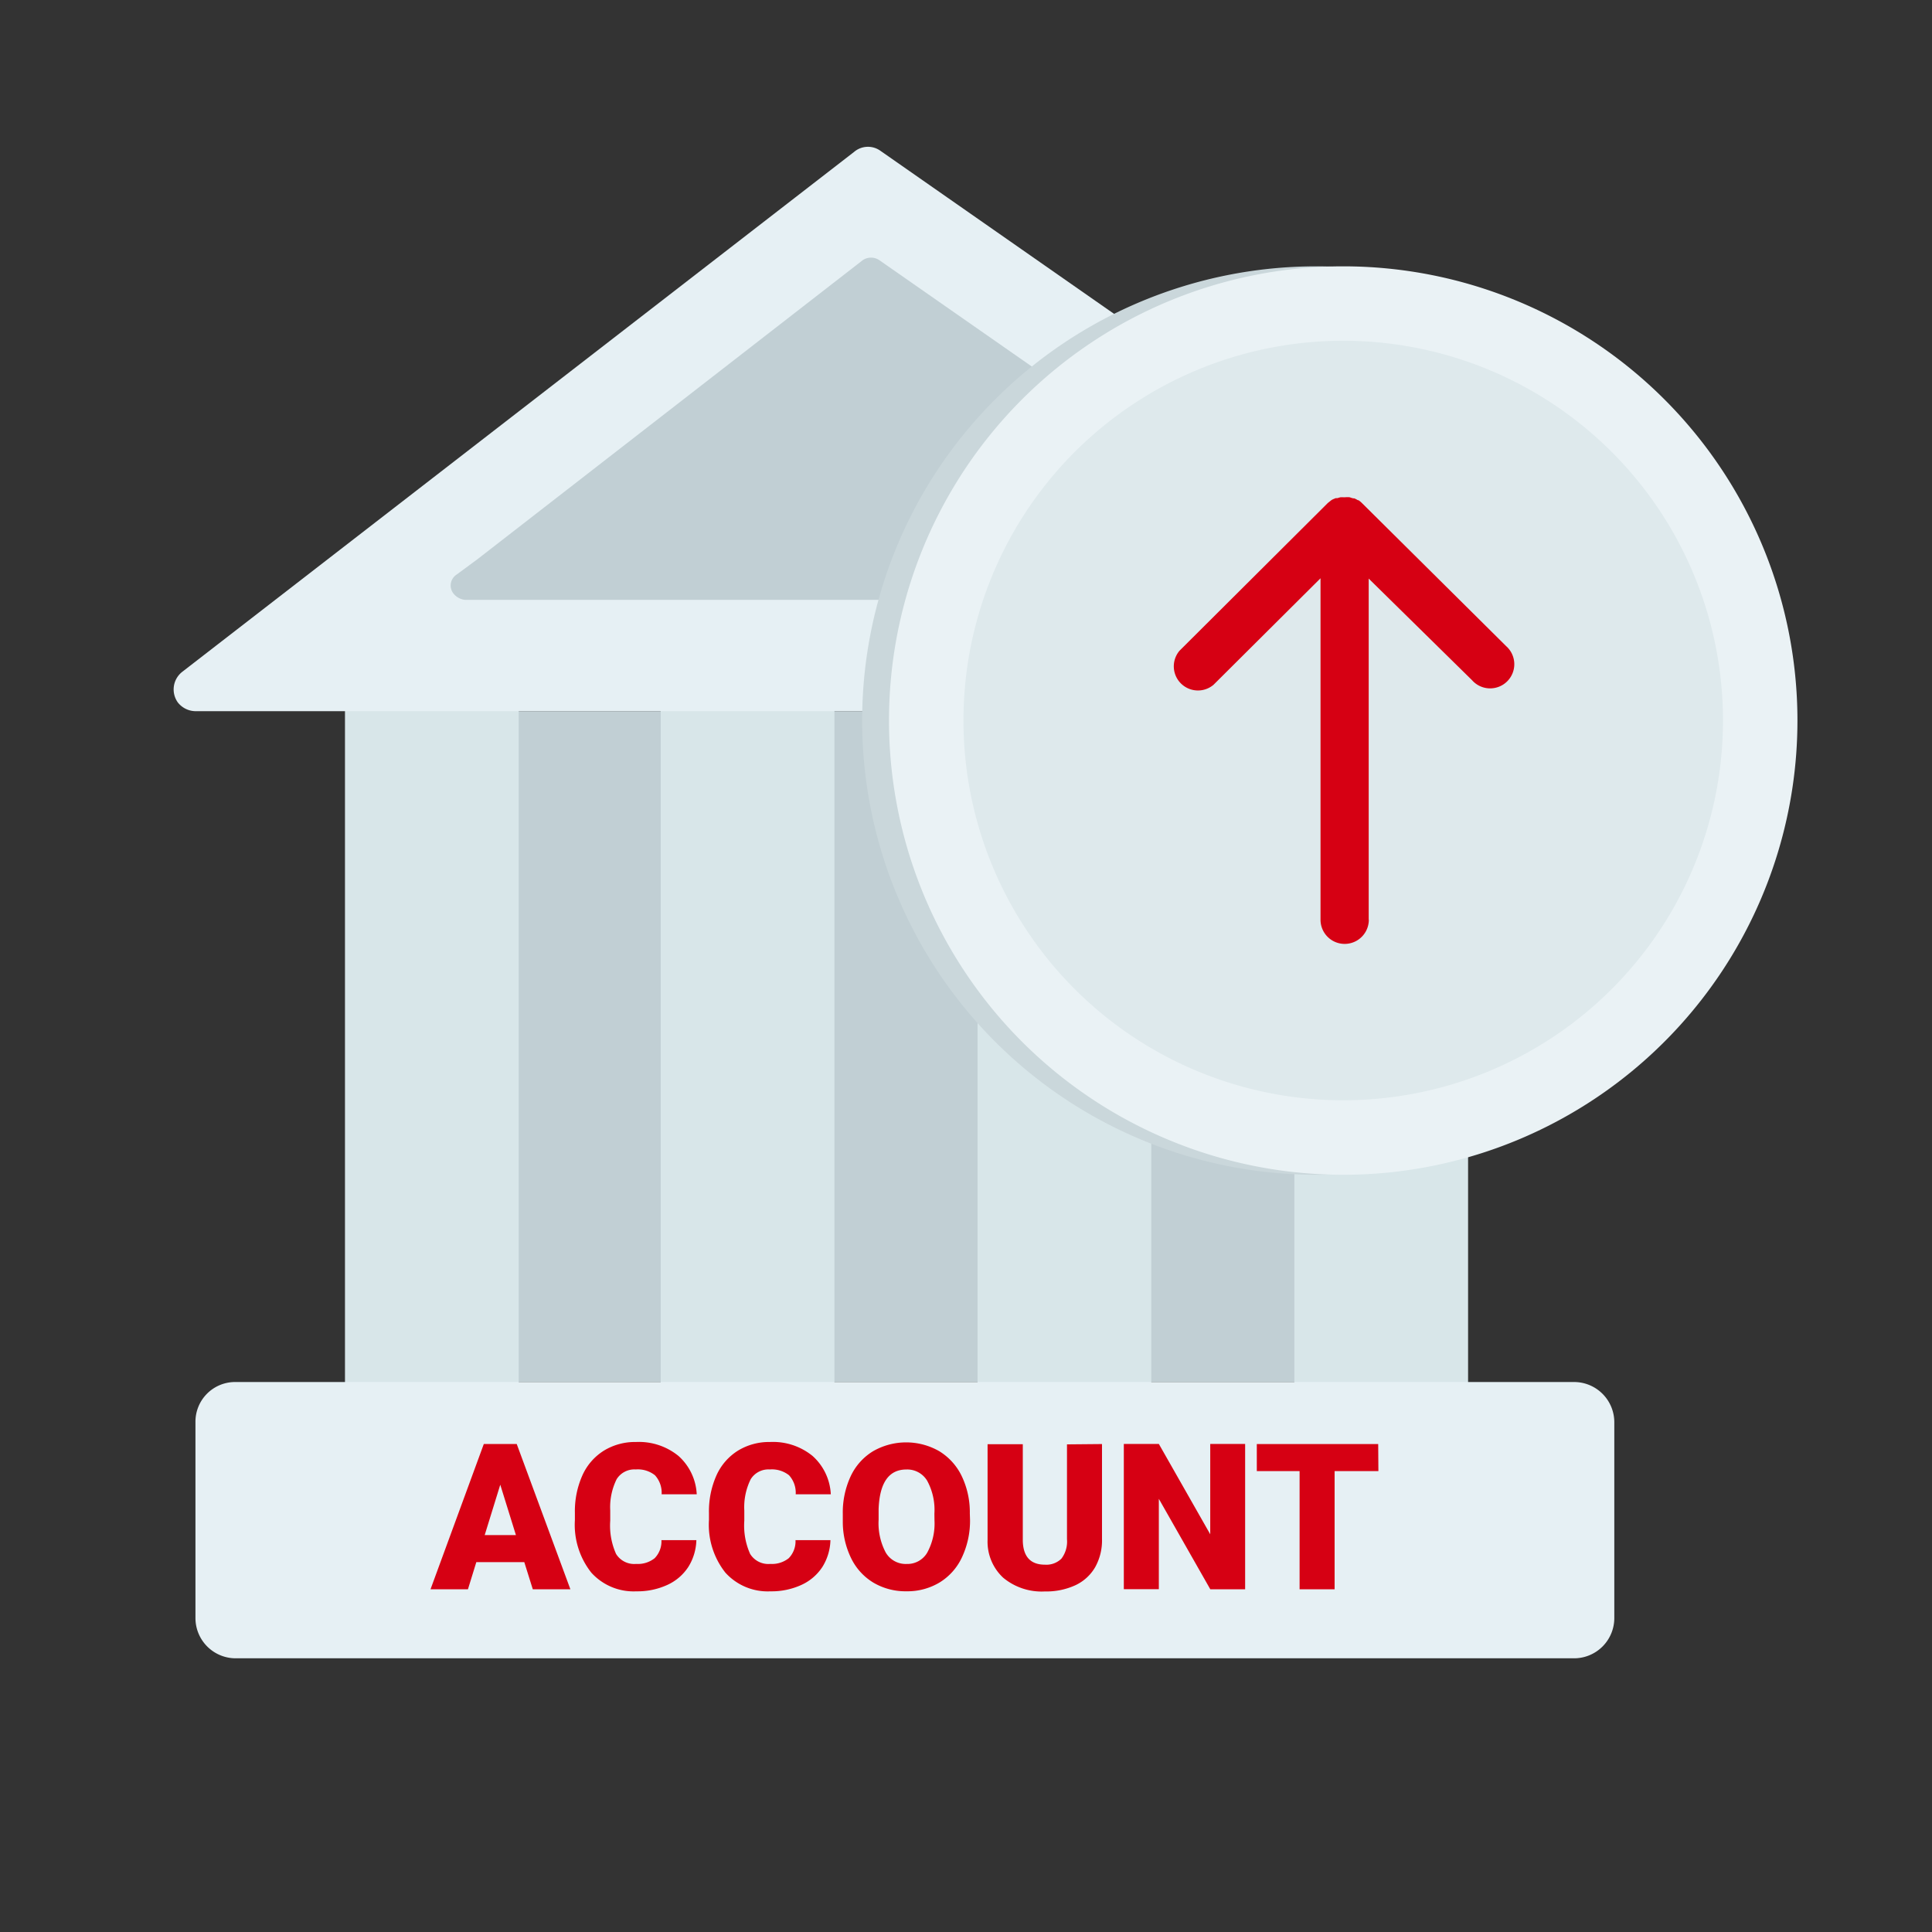 <svg xmlns="http://www.w3.org/2000/svg" width="48" height="48" viewBox="0 0 48 48">
  <rect x="0" y="0" width="48" height="48" fill="#333333" stroke="none"/>
  <g id="Group_67982" data-name="Group 67982" transform="translate(-584.63 -314.549)">
    <rect id="Rectangle_38" data-name="Rectangle 38" width="48" height="48" transform="translate(584.63 314.549)" fill="none"/>
    <g id="Group_67218" data-name="Group 67218" transform="translate(588.944 318.196)">
      <g id="Group_67216" data-name="Group 67216" transform="translate(0 0)">
        <rect id="Rectangle_32" data-name="Rectangle 32" width="25.623" height="16.666" transform="translate(5.641 14.023)" fill="#c1cfd4"/>
        <rect id="Rectangle_33" data-name="Rectangle 33" width="4.316" height="16.856" transform="translate(12.101 13.996)" fill="#d8e6e9"/>
        <rect id="Rectangle_34" data-name="Rectangle 34" width="4.316" height="16.856" transform="translate(19.973 13.996)" fill="#d8e6e9"/>
        <rect id="Rectangle_35" data-name="Rectangle 35" width="4.316" height="16.856" transform="translate(27.844 13.996)" fill="#d8e6e9"/>
        <rect id="Rectangle_36" data-name="Rectangle 36" width="4.316" height="16.856" transform="translate(4.257 13.996)" fill="#d8e6e9"/>
        <path id="Path_227" data-name="Path 227" d="M600.929,422.783H634.18a1,1,0,0,1,1,1v4.864a1,1,0,0,1-1,1H600.929a1,1,0,0,1-1-1v-4.864a.986.986,0,0,1,.966-1Z" transform="translate(-599.387 -392.094)" fill="#e6f0f4"/>
        <path id="Path_228" data-name="Path 228" d="M634.3,339.065l-18.512-12.92a.531.531,0,0,0-.652.027L599.283,338.44l-.841.651a.555.555,0,0,0-.109.76.567.567,0,0,0,.434.217H634a.544.544,0,0,0,.543-.543A.532.532,0,0,0,634.3,339.065Z" transform="translate(-598.229 -326.046)" fill="#e6f0f4"/>
        <path id="Path_235" data-name="Path 235" d="M641.783,342.6l-11.21-7.817a.369.369,0,0,0-.407,0l-9.582,7.437-.516.38a.323.323,0,0,0-.087.448.42.42,0,0,0,.3.176h21.308a.323.323,0,0,0,.326-.353A.335.335,0,0,0,641.783,342.6Z" transform="translate(-613.043 -331.968)" fill="#c1cfd4"/>
      </g>
      <g id="Group_67217" data-name="Group 67217" transform="translate(6.382 32.178)">
        <path id="Path_22966" data-name="Path 22966" d="M620.675,430.573h-1.192l-.208.674h-.93l1.324-3.609h.818l1.333,3.609h-.934Zm-.984-.672h.776l-.389-1.252Z" transform="translate(-618.345 -427.587)" fill="#d60013"/>
        <path id="Path_22967" data-name="Path 22967" d="M632.663,429.914a1.318,1.318,0,0,1-.2.666,1.228,1.228,0,0,1-.522.447,1.778,1.778,0,0,1-.767.159,1.417,1.417,0,0,1-1.12-.463,1.915,1.915,0,0,1-.409-1.309v-.178a2.184,2.184,0,0,1,.185-.928,1.4,1.4,0,0,1,.532-.615,1.482,1.482,0,0,1,.8-.217,1.555,1.555,0,0,1,1.056.346,1.364,1.364,0,0,1,.454.953H631.8a.646.646,0,0,0-.166-.473.684.684,0,0,0-.476-.144.519.519,0,0,0-.476.243,1.565,1.565,0,0,0-.159.776v.255a1.723,1.723,0,0,0,.145.825.531.531,0,0,0,.5.248.669.669,0,0,0,.459-.142.6.6,0,0,0,.168-.449Z" transform="translate(-626.058 -427.475)" fill="#d60013"/>
        <path id="Path_22968" data-name="Path 22968" d="M643.163,429.914a1.319,1.319,0,0,1-.2.666,1.228,1.228,0,0,1-.522.447,1.778,1.778,0,0,1-.767.159,1.416,1.416,0,0,1-1.12-.463,1.914,1.914,0,0,1-.409-1.309v-.178a2.185,2.185,0,0,1,.185-.928,1.4,1.4,0,0,1,.532-.615,1.482,1.482,0,0,1,.8-.217,1.555,1.555,0,0,1,1.056.346,1.364,1.364,0,0,1,.454.953H642.3a.646.646,0,0,0-.166-.473.685.685,0,0,0-.476-.144.519.519,0,0,0-.476.243,1.564,1.564,0,0,0-.159.776v.255a1.724,1.724,0,0,0,.145.825.531.531,0,0,0,.5.248.668.668,0,0,0,.459-.142.6.6,0,0,0,.168-.449Z" transform="translate(-633.227 -427.475)" fill="#d60013"/>
        <path id="Path_22969" data-name="Path 22969" d="M653.8,429.411a2.131,2.131,0,0,1-.2.934,1.447,1.447,0,0,1-.556.626,1.549,1.549,0,0,1-.822.219,1.572,1.572,0,0,1-.818-.212,1.444,1.444,0,0,1-.556-.606,2.063,2.063,0,0,1-.209-.9v-.2a2.136,2.136,0,0,1,.194-.936,1.444,1.444,0,0,1,.558-.626,1.652,1.652,0,0,1,1.645,0,1.469,1.469,0,0,1,.559.621,2.076,2.076,0,0,1,.2.923Zm-.885-.151a1.516,1.516,0,0,0-.18-.817.577.577,0,0,0-.515-.279q-.654,0-.691.982l0,.265a1.559,1.559,0,0,0,.176.815.575.575,0,0,0,.523.285.569.569,0,0,0,.508-.28,1.517,1.517,0,0,0,.181-.805Z" transform="translate(-640.396 -427.48)" fill="#d60013"/>
        <path id="Path_22970" data-name="Path 22970" d="M664.813,427.639V430a1.36,1.36,0,0,1-.171.7,1.109,1.109,0,0,1-.491.447,1.728,1.728,0,0,1-.756.154,1.493,1.493,0,0,1-1.038-.342,1.221,1.221,0,0,1-.387-.937v-2.379h.875v2.4q.015.593.55.593a.533.533,0,0,0,.409-.149.7.7,0,0,0,.139-.483v-2.357Z" transform="translate(-648.13 -427.587)" fill="#d60013"/>
        <path id="Path_22971" data-name="Path 22971" d="M675.656,431.248h-.865L673.512,429v2.245h-.87v-3.609h.87l1.277,2.245v-2.245h.867Z" transform="translate(-655.417 -427.587)" fill="#d60013"/>
        <path id="Path_22972" data-name="Path 22972" d="M686.088,428.311H685v2.937h-.87v-2.937h-1.063v-.672h3.016Z" transform="translate(-662.538 -427.587)" fill="#d60013"/>
      </g>
    </g>
    <g id="Group_67220" data-name="Group 67220" transform="translate(606.05 321.166)">
      <path id="Path_1452" data-name="Path 1452" d="M674.721,346.69a11.285,11.285,0,1,1-11.29-11.281,11.285,11.285,0,0,1,11.29,11.281Z" transform="translate(-652.151 -335.409)" fill="#cad7db"/>
      <path id="Path_1453" data-name="Path 1453" d="M676.825,346.69a11.285,11.285,0,1,1-11.288-11.281h.01A11.285,11.285,0,0,1,676.825,346.69Z" transform="translate(-653.588 -335.409)" fill="#eaf2f5"/>
      <path id="Path_1454" data-name="Path 1454" d="M678.957,350.669a9.435,9.435,0,1,1-9.436-9.433h.009A9.435,9.435,0,0,1,678.957,350.669Z" transform="translate(-657.57 -339.387)" fill="#dee9ec"/>
      <g id="Group_67219" data-name="Group 67219" transform="translate(7.729 5.735)">
        <path id="Path_22973" data-name="Path 22973" d="M681.371,363.984v-8.475l2.567,2.524a.6.6,0,1,0,.85-.844l-3.581-3.553h0a.658.658,0,0,0-.09-.075H681.1a.479.479,0,0,0-.087-.045h-.021a.5.5,0,0,1-.09-.027.5.5,0,0,0-.12,0h-.03a.79.79,0,0,0-.087,0l-.072.021h-.042l-.078.033-.03.018-.087.069h0l-3.685,3.671a.6.6,0,0,0,.844.847l2.659-2.647v8.484a.6.6,0,0,0,1.2,0Z" transform="translate(-676.515 -353.486)" fill="#d60013"/>
      </g>
    </g>
  </g>
</svg>
